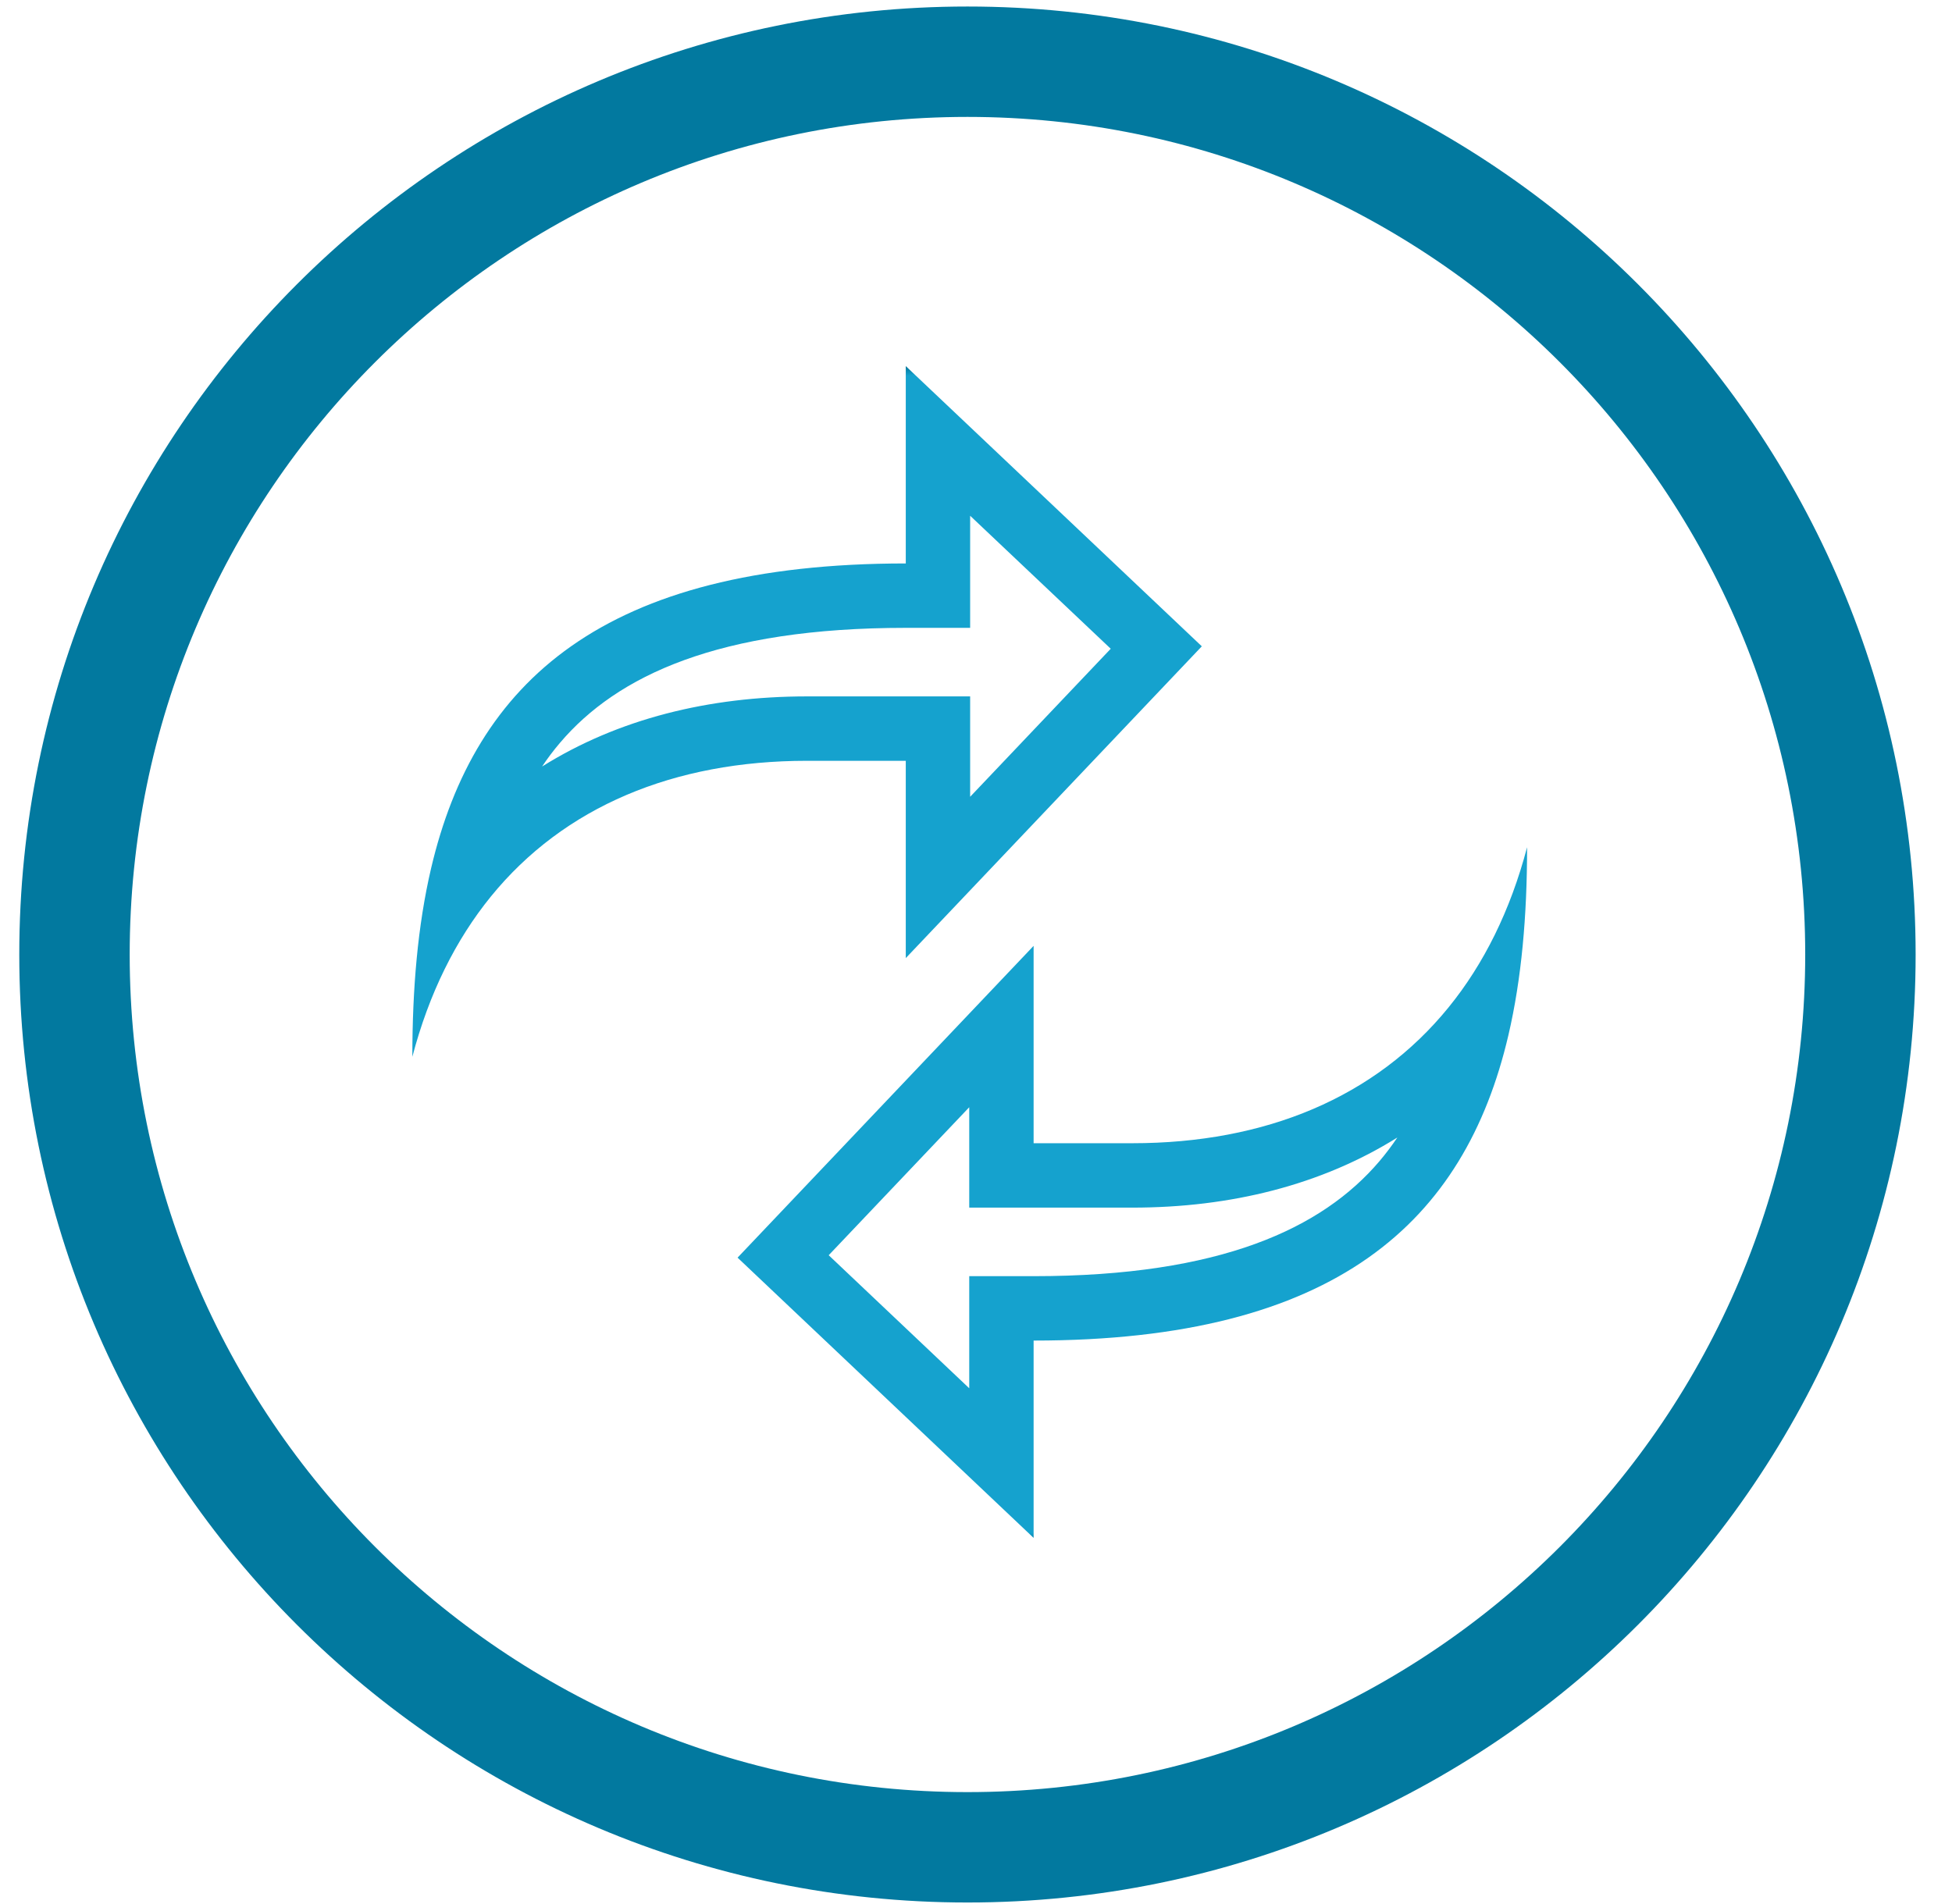 <svg xmlns="http://www.w3.org/2000/svg" width="41" height="40" viewBox="0 0 41 40" fill="none">
  <path fill-rule="evenodd" clip-rule="evenodd" d="M20.321 37.649C30.039 37.649 37.917 29.771 37.917 20.053C37.917 10.334 30.039 2.456 20.321 2.456C10.602 2.456 2.724 10.334 2.724 20.053C2.724 29.771 10.602 37.649 20.321 37.649ZM20.321 39.968C31.32 39.968 40.236 31.052 40.236 20.053C40.236 9.054 31.32 0.137 20.321 0.137C9.322 0.137 0.405 9.054 0.405 20.053C0.405 31.052 9.322 39.968 20.321 39.968Z" fill="url(#paint0_radial_3714_2800)"/>
  <path fill-rule="evenodd" clip-rule="evenodd" d="M25.243 13.578L19.025 7.691V11.837C12.674 11.837 9.971 14.33 9.054 18.245C8.774 19.442 8.661 20.77 8.661 22.201C9.011 20.868 9.571 19.745 10.309 18.836C11.845 16.947 14.153 15.983 16.952 15.983H19.025V20.128L25.243 13.578ZM15.492 26.421L21.71 32.308V28.163C28.061 28.163 30.764 25.669 31.681 21.754C31.961 20.558 32.075 19.229 32.075 17.799C31.724 19.131 31.165 20.254 30.426 21.163C28.89 23.053 26.583 24.017 23.783 24.017H21.71V19.871L15.492 26.421ZM20.358 23.261L17.406 26.37L20.358 29.165V26.81H21.71C25.643 26.81 27.773 25.805 28.972 24.397C29.106 24.239 29.232 24.072 29.35 23.897C27.756 24.894 25.852 25.37 23.783 25.37H20.358V23.261ZM20.377 16.739L23.33 13.629L20.377 10.835V13.19H19.025C15.093 13.19 12.963 14.194 11.764 15.603C11.629 15.761 11.503 15.928 11.386 16.103C12.979 15.105 14.883 14.63 16.952 14.63H20.377V16.739Z" fill="url(#paint1_radial_3714_2800)"/>
  <defs>
    <radialGradient id="paint0_radial_3714_2800" cx="0" cy="0" r="1" gradientUnits="userSpaceOnUse" gradientTransform="translate(20.321 20.053) rotate(90) scale(19.916)">
      <stop offset="0.614" stop-color="#15A2CE"/>
      <stop offset="0.623" stop-color="#02799F"/>
    </radialGradient>
    <radialGradient id="paint1_radial_3714_2800" cx="0" cy="0" r="1" gradientUnits="userSpaceOnUse" gradientTransform="translate(20.321 20.053) rotate(90) scale(19.916)">
      <stop offset="0.614" stop-color="#15A2CE"/>
      <stop offset="0.623" stop-color="#02799F"/>
    </radialGradient>
  </defs>
</svg>